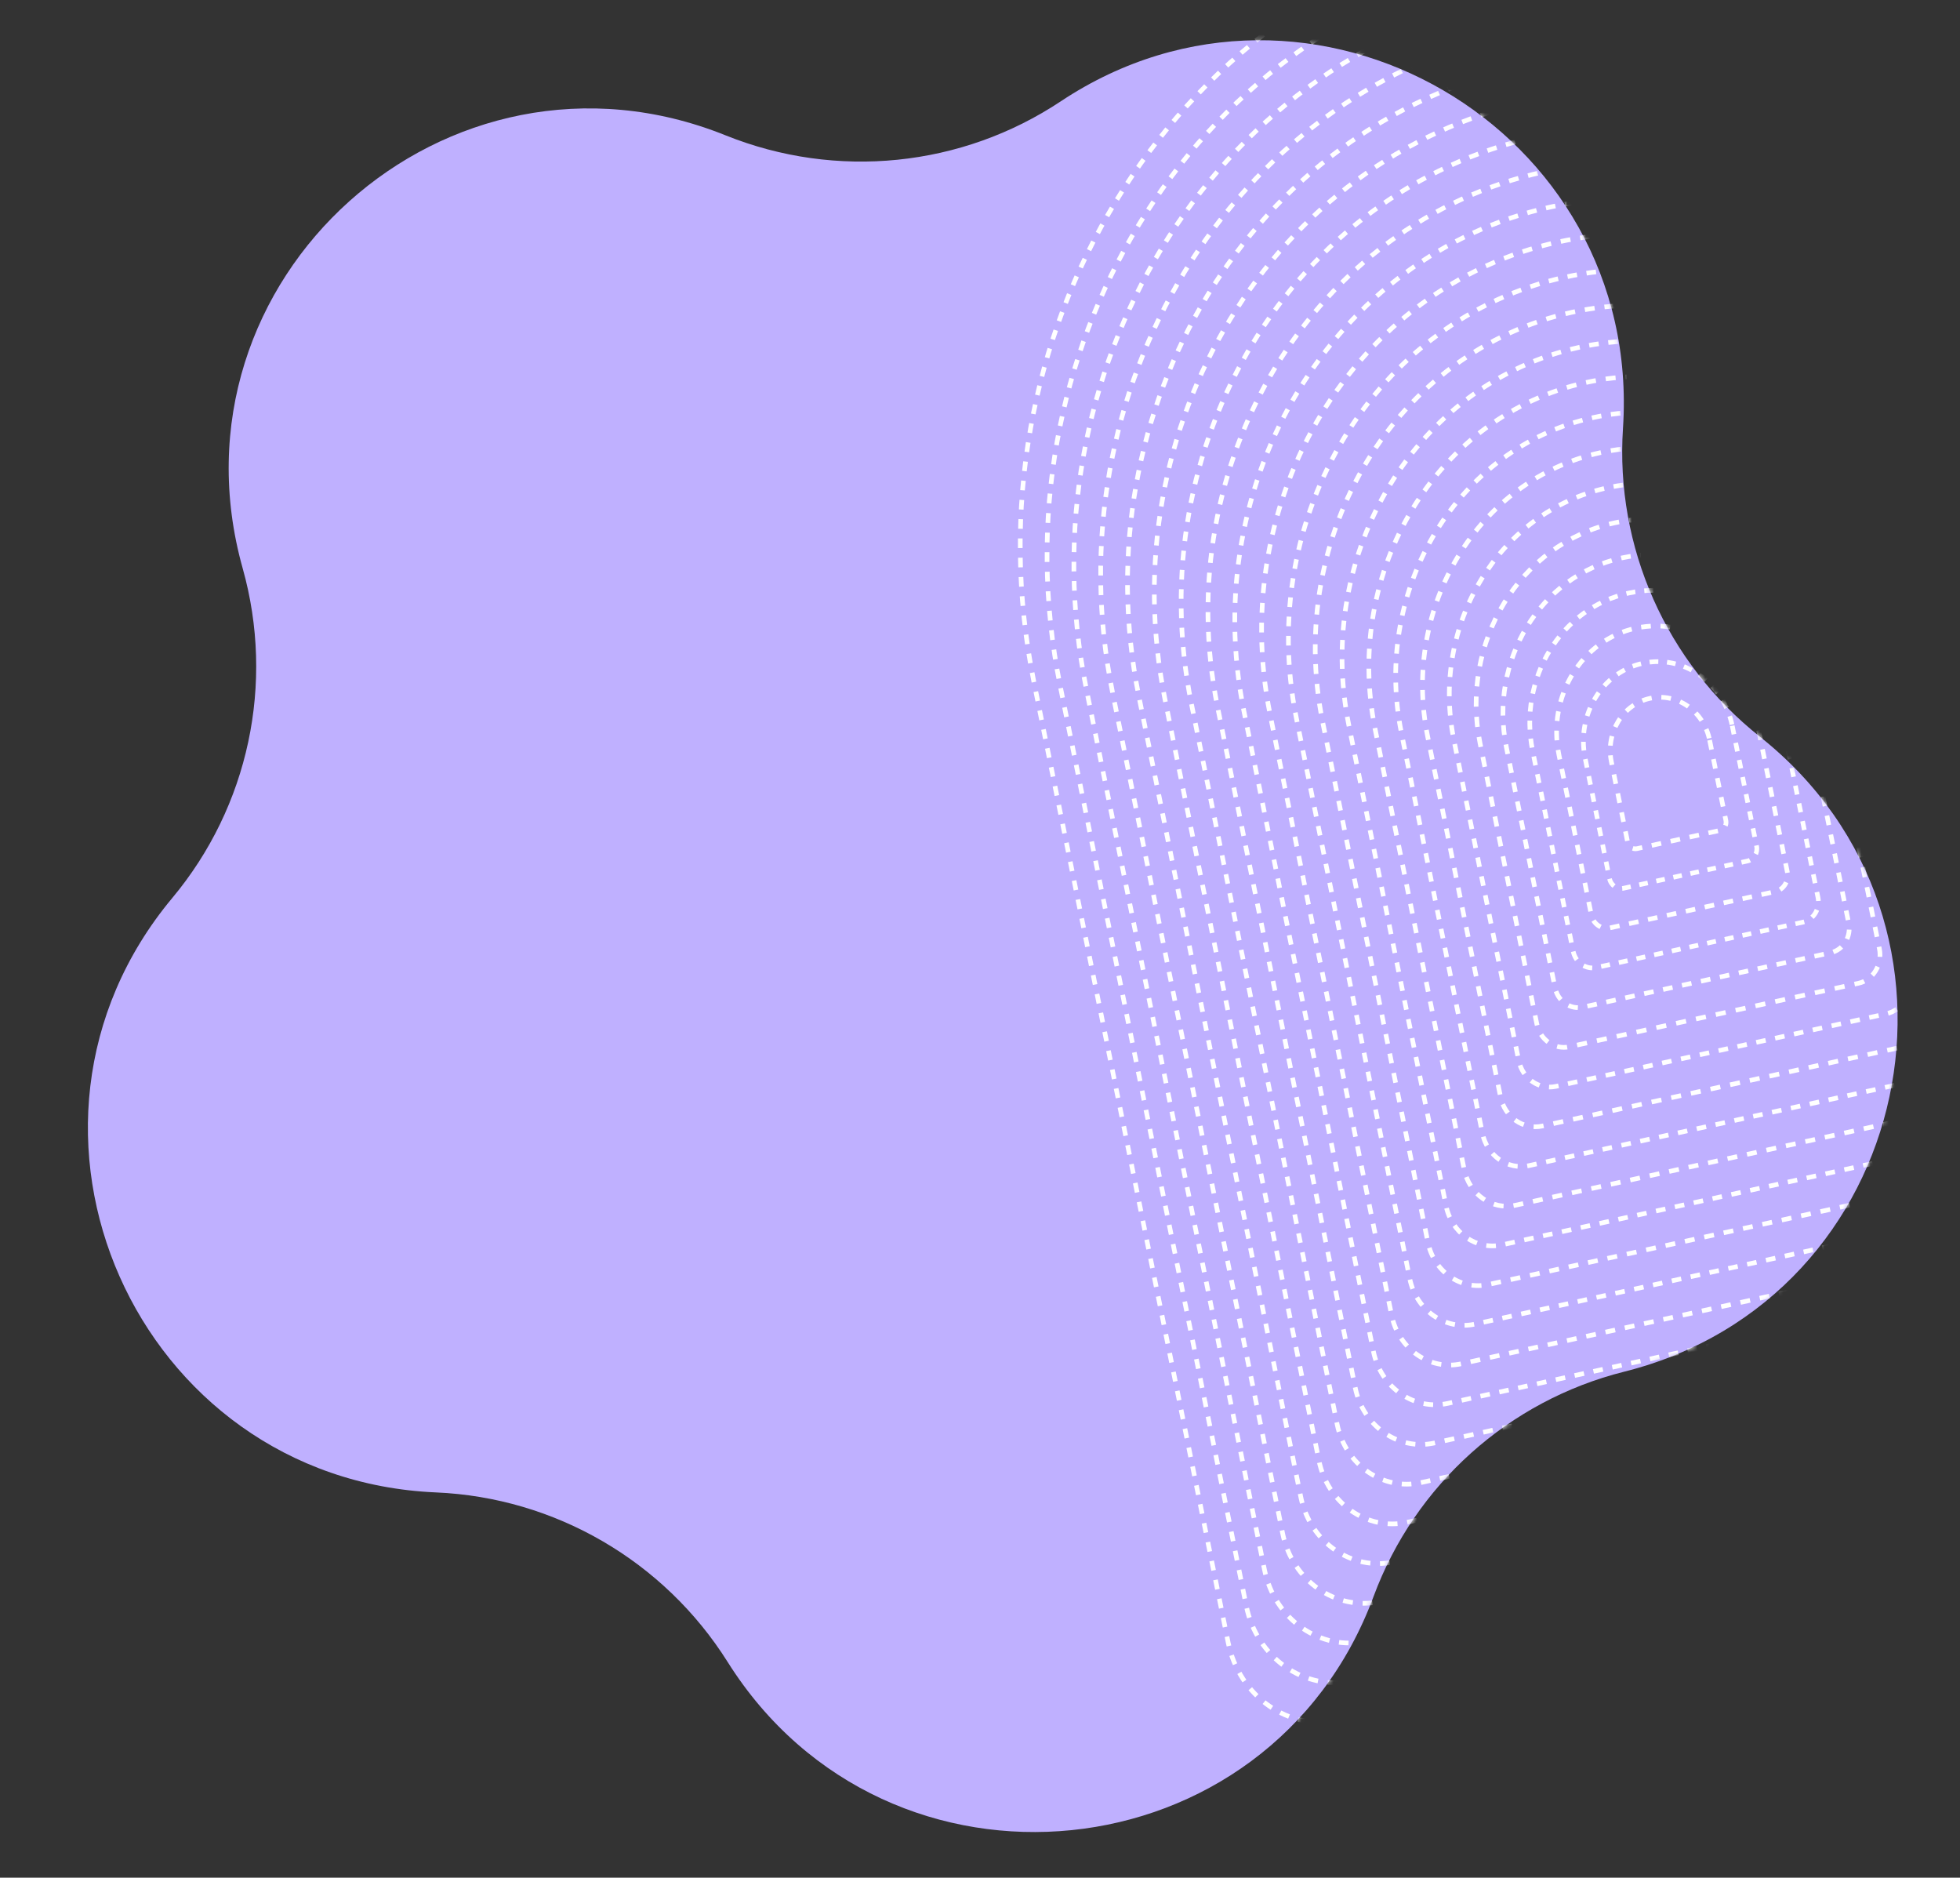 <svg xmlns="http://www.w3.org/2000/svg" viewBox="0 0 427 409" fill="none"><rect x="0" y="0" width="427" height="409" fill="#333333" stroke="none"/><g clip-path="url(#clip0)"><path d="M52.874 123.808C59.898 148.844 54.173 175.672 37.544 195.582C-4.296 245.722 29.637 322.263 94.983 325.08C120.924 326.187 144.697 340.023 158.534 362.028C193.418 417.457 276.552 409.002 299.248 347.726C308.273 323.394 328.682 305.099 353.852 298.777C417.234 282.888 434.693 201.125 383.389 160.457C363.022 144.306 351.856 119.168 353.58 93.261C357.895 27.997 285.504 -14.068 231.107 22.064C209.504 36.426 182.192 39.173 158.09 29.487C97.372 5.051 35.194 60.79 52.874 123.808Z" fill="#BFB0FF"/><mask id="mask0" mask-type="alpha" maskUnits="userSpaceOnUse" x="19" y="8" width="395" height="392"><path d="M52.874 123.808C59.898 148.844 54.173 175.672 37.544 195.582C-4.296 245.722 29.637 322.263 94.983 325.08C120.924 326.187 144.697 340.023 158.534 362.028C193.418 417.457 276.552 409.002 299.248 347.726C308.273 323.394 328.682 305.099 353.852 298.777C417.234 282.888 434.693 201.125 383.389 160.457C363.022 144.306 351.856 119.168 353.58 93.261C357.895 27.997 285.504 -14.068 231.107 22.064C209.504 36.426 182.192 39.173 158.09 29.487C97.372 5.051 35.194 60.79 52.874 123.808Z" fill="#006BFF"/></mask><g mask="url(#mask0)"><path d="M480.83 92.421L523.148 301.623C525.536 313.426 518.518 324.958 507.473 327.384L291.882 374.732C280.836 377.158 269.949 369.558 267.561 357.755L225.243 148.553C209.987 73.135 254.834 -0.566 325.413 -16.067C395.99 -31.568 465.573 17.003 480.83 92.421Z" stroke="white" stroke-width="1.013" stroke-miterlimit="10" stroke-dasharray="2.1 2.1"/><path d="M475.904 95.546L516.46 296.034C518.748 307.345 512.021 318.4 501.436 320.724L294.824 366.101C284.239 368.426 273.803 361.14 271.515 349.83L230.959 149.341C216.338 77.065 259.318 6.431 326.957 -8.424C394.599 -23.279 461.283 23.27 475.904 95.546Z" stroke="white" stroke-width="1.013" stroke-miterlimit="10" stroke-dasharray="2.13 2.13"/><path d="M470.975 98.674L509.769 290.449C511.957 301.267 505.523 311.841 495.399 314.064L297.768 357.469C287.644 359.692 277.661 352.724 275.473 341.906L236.679 150.13C222.694 80.996 263.807 13.431 328.506 -0.779C393.205 -14.988 456.991 29.54 470.975 98.674Z" stroke="white" stroke-width="1.013" stroke-miterlimit="10" stroke-dasharray="2.1 2.1"/><path d="M466.048 101.8L503.079 284.864C505.168 295.193 499.027 305.285 489.361 307.408L300.708 348.841C291.042 350.964 281.514 344.312 279.425 333.984L242.393 150.919C229.043 84.924 268.288 20.43 330.049 6.866C391.81 -6.696 452.698 35.807 466.048 101.8Z" stroke="white" stroke-width="1.013" stroke-miterlimit="10" stroke-dasharray="2.14 2.14"/><path d="M461.123 104.927L496.392 279.278C498.381 289.114 492.532 298.726 483.328 300.748L303.653 340.208C294.448 342.23 285.373 335.896 283.384 326.06L248.115 151.708C235.4 88.855 272.778 27.429 331.599 14.511C390.419 1.592 448.408 42.074 461.123 104.927Z" stroke="white" stroke-width="1.013" stroke-miterlimit="10" stroke-dasharray="2.1 2.1"/><path d="M456.197 108.054L489.703 273.693C491.594 283.036 486.038 292.17 477.291 294.091L306.595 331.58C297.851 333.5 289.228 327.483 287.337 318.137L253.831 152.499C241.752 92.788 277.26 34.433 333.143 22.16C389.025 9.884 444.118 48.341 456.197 108.054Z" stroke="white" stroke-width="1.013" stroke-miterlimit="10" stroke-dasharray="2.14 2.14"/><path d="M451.272 111.18L483.016 268.105C484.807 276.958 479.543 285.608 471.257 287.428L309.541 322.944C301.256 324.764 293.089 319.064 291.298 310.21L259.555 153.285C248.111 96.713 281.753 41.429 334.693 29.802C387.635 18.175 439.828 54.608 451.272 111.18Z" stroke="white" stroke-width="1.013" stroke-miterlimit="10" stroke-dasharray="2.1 2.1"/><path d="M446.345 114.307L476.326 262.519C478.018 270.88 473.045 279.053 465.22 280.771L312.482 314.316C304.658 316.034 296.942 310.649 295.251 302.287L265.27 154.076C254.461 100.646 286.234 48.43 336.236 37.448C386.241 26.466 435.537 60.877 446.345 114.307Z" stroke="white" stroke-width="1.013" stroke-miterlimit="10" stroke-dasharray="2.15 2.15"/><path d="M441.419 117.432L469.638 256.933C471.229 264.802 466.549 272.494 459.185 274.111L315.426 305.684C308.062 307.301 300.801 302.232 299.209 294.363L270.99 154.862C260.817 104.572 290.723 55.427 337.785 45.091C384.846 34.755 431.246 67.144 441.419 117.432Z" stroke="white" stroke-width="1.013" stroke-miterlimit="10" stroke-dasharray="2.1 2.1"/><path d="M436.494 120.561L462.95 251.348C464.443 258.727 460.055 265.938 453.15 267.455L318.368 297.056C311.463 298.572 304.655 293.82 303.163 286.441L276.706 155.654C267.169 108.505 295.206 62.428 339.329 52.738C383.456 43.047 426.956 73.412 436.494 120.561Z" stroke="white" stroke-width="1.013" stroke-miterlimit="10" stroke-dasharray="2.15 2.15"/><path d="M431.568 123.688L456.262 245.762C457.655 252.649 453.56 259.378 447.116 260.794L321.312 288.423C314.868 289.838 308.514 285.403 307.121 278.517L282.427 156.443C273.525 112.436 299.696 69.427 340.879 60.383C382.062 51.338 422.666 79.678 431.568 123.688Z" stroke="white" stroke-width="1.013" stroke-miterlimit="10" stroke-dasharray="2.1 2.1"/><path d="M426.641 126.814L449.573 240.174C450.866 246.568 447.064 252.82 441.078 254.135L324.256 279.792C318.272 281.106 312.37 276.988 311.076 270.591L288.145 157.231C279.878 116.363 304.179 76.426 342.425 68.026C380.668 59.627 418.375 85.949 426.641 126.814Z" stroke="white" stroke-width="1.013" stroke-miterlimit="10" stroke-dasharray="2.16 2.16"/><path d="M421.716 129.941L442.884 234.589C444.079 240.493 440.567 246.262 435.044 247.474L327.199 271.159C321.674 272.373 316.228 268.569 315.034 262.668L293.865 158.02C286.234 120.294 308.669 83.425 343.974 75.671C379.277 67.918 414.084 92.216 421.716 129.941Z" stroke="white" stroke-width="1.013" stroke-miterlimit="10" stroke-dasharray="2.1 2.1"/><path d="M416.786 133.066L436.193 229.003C437.287 234.415 434.068 239.705 429.004 240.817L330.138 262.531C325.073 263.643 320.079 260.157 318.984 254.745L299.577 158.808C292.581 124.224 313.147 90.424 345.514 83.315C377.882 76.209 409.79 98.482 416.786 133.066Z" stroke="white" stroke-width="1.013" stroke-miterlimit="10" stroke-dasharray="2.17 2.17"/><path d="M411.861 136.194L429.505 223.418C430.501 228.34 427.574 233.146 422.971 234.157L333.083 253.899C328.476 254.91 323.939 251.74 322.944 246.821L305.299 159.597C298.939 128.153 317.637 97.423 347.064 90.96C376.491 84.497 405.501 104.749 411.861 136.194Z" stroke="white" stroke-width="1.013" stroke-miterlimit="10" stroke-dasharray="2.1 2.1"/><path d="M406.935 139.322L422.817 217.832C423.713 222.262 421.079 226.59 416.934 227.501L336.027 245.269C331.882 246.18 327.795 243.327 326.899 238.898L311.018 160.387C305.292 132.085 322.122 104.424 348.611 98.606C375.098 92.789 401.21 111.016 406.935 139.322Z" stroke="white" stroke-width="1.013" stroke-miterlimit="10" stroke-dasharray="2.19 2.19"/><path d="M402.008 142.447L416.127 212.244C416.924 216.181 414.583 220.029 410.898 220.838L338.97 236.635C335.285 237.444 331.653 234.909 330.856 230.972L316.737 161.175C311.647 136.011 326.611 111.424 350.157 106.252C373.703 101.081 396.919 117.287 402.008 142.447Z" stroke="white" stroke-width="1.013" stroke-miterlimit="10" stroke-dasharray="2.1 2.1"/><path d="M397.083 145.574L409.439 206.658C410.136 210.103 408.088 213.472 404.862 214.18L341.911 228.006C338.685 228.714 335.507 226.496 334.81 223.048L322.453 161.964C317.999 139.943 331.093 118.424 351.701 113.898C372.312 109.368 392.628 123.553 397.083 145.574Z" stroke="white" stroke-width="1.013" stroke-miterlimit="10" stroke-dasharray="2.21 2.21"/><path d="M392.156 148.699L402.75 201.073C403.348 204.027 401.59 206.914 398.827 207.52L344.855 219.374C342.089 219.981 339.365 218.077 338.767 215.125L328.173 162.751C324.354 143.872 335.581 125.421 353.249 121.541C370.917 117.66 388.337 129.82 392.156 148.699Z" stroke="white" stroke-width="1.013" stroke-miterlimit="10" stroke-dasharray="2.11 2.11"/><path d="M387.231 151.827L396.062 195.487C396.561 197.95 395.095 200.357 392.791 200.864L347.799 210.745C345.495 211.251 343.222 209.664 342.724 207.202L333.892 163.541C330.708 147.801 340.069 132.421 354.796 129.186C369.524 125.952 384.047 136.087 387.231 151.827Z" stroke="white" stroke-width="1.013" stroke-miterlimit="10" stroke-dasharray="1.97 1.97"/><path d="M382.304 154.952L389.374 189.899C389.773 191.871 388.6 193.796 386.756 194.201L350.74 202.11C348.894 202.516 347.077 201.245 346.679 199.276L339.609 164.329C337.061 151.731 344.553 139.419 356.343 136.83C368.133 134.24 379.756 142.354 382.304 154.952Z" stroke="white" stroke-width="1.013" stroke-miterlimit="10" stroke-dasharray="2.11 2.11"/><path d="M377.379 158.08L382.685 184.314C382.985 185.794 382.105 187.24 380.72 187.544L353.685 193.482C352.299 193.786 350.934 192.833 350.635 191.353L345.328 165.119C343.415 155.663 349.04 146.419 357.89 144.476C366.739 142.532 375.466 148.624 377.379 158.08Z" stroke="white" stroke-width="1.013" stroke-miterlimit="10" stroke-dasharray="1.9 1.9"/><path d="M372.452 161.208L375.997 178.728C376.196 179.715 375.61 180.683 374.685 180.886L356.628 184.852C355.704 185.055 354.79 184.42 354.59 183.429L351.046 165.909C349.768 159.592 353.524 153.42 359.436 152.121C365.347 150.823 371.175 154.891 372.452 161.208Z" stroke="white" stroke-width="1.013" stroke-miterlimit="10" stroke-dasharray="2.11 2.11"/></g></g><defs><clipPath id="clip0"><rect width="427" height="409" fill="white"/></clipPath></defs></svg>